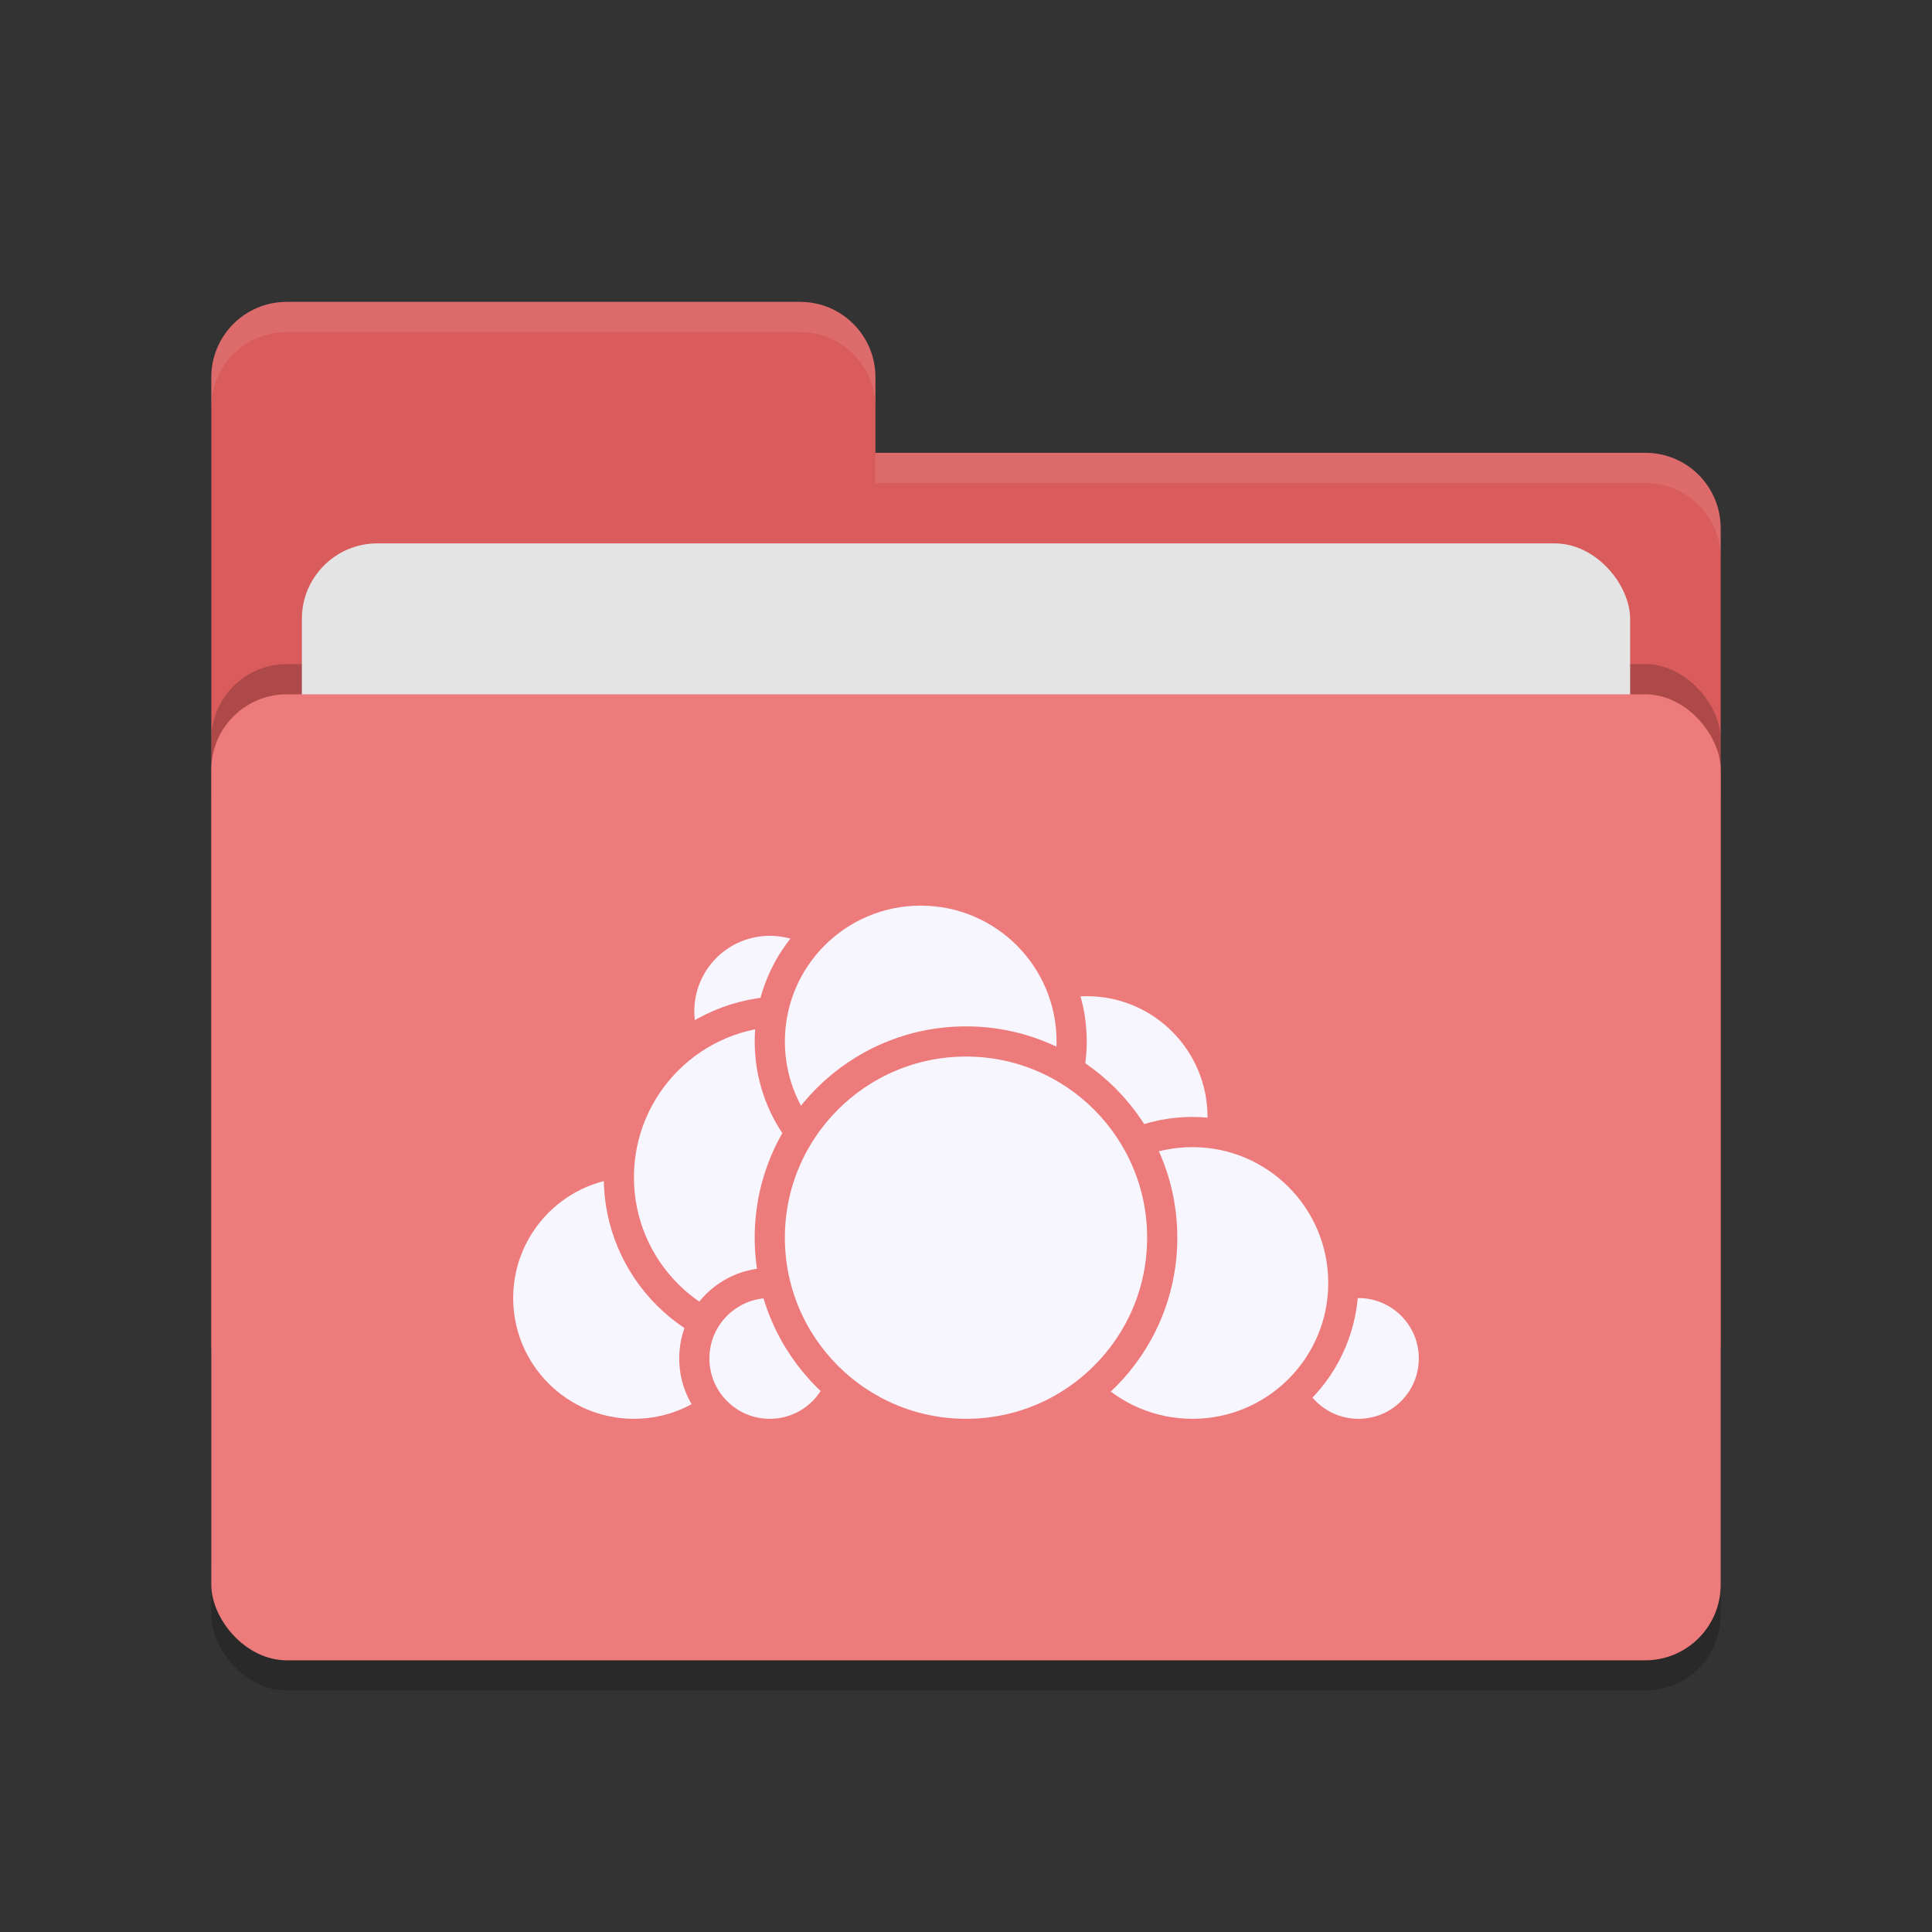 <svg xmlns="http://www.w3.org/2000/svg" width="64" height="64" version="1.1">
 <rect width="100%" height="100%" fill="#333333" stroke="none"/>
 <rect style="opacity:0.2" width="50" height="32" x="7" y="24" rx="2.5" ry="2.5"/>
 <path style="fill:#d95b5b" d="M 7,44.5 C 7,45.885 8.115,47 9.5,47 H 54.5 C 55.885,47 57,45.885 57,44.5 V 17.5 C 57,16.115 55.885,15 54.5,15 H 29 V 12.5 C 29,11.115 27.885,10 26.5,10 H 9.5 C 8.115,10 7,11.115 7,12.5"/>
 <rect style="opacity:0.2" width="50" height="32" x="7" y="22" rx="2.5" ry="2.5"/>
 <rect style="fill:#e4e4e4" width="44" height="20" x="10" y="18" rx="2.5" ry="2.5"/>
 <rect style="fill:#ee7b7b" width="50" height="32" x="7" y="23" rx="2.5" ry="2.5"/>
 <path style="opacity:0.1;fill:#ffffff" d="M 9.5,10 C 8.115,10 7,11.115 7,12.5 V 13.5 C 7,12.115 8.115,11 9.5,11 H 26.5 C 27.885,11 29,12.115 29,13.5 V 12.5 C 29,11.115 27.885,10 26.5,10 Z M 29,15 V 16 H 54.5 C 55.89,16 57,17.115 57,18.5 V 17.5 C 57,16.115 55.89,15 54.5,15 Z"/>
 <g>
  <circle style="fill:#f7f6ff;stroke:#ee7b7b;stroke-linecap:round;stroke-linejoin:round" cx="36" cy="37" r="4.5"/>
  <circle style="fill:#f7f6ff;stroke:#ee7b7b;stroke-linecap:round;stroke-linejoin:round" cx="45" cy="45" r="2.5"/>
  <circle style="fill:#f7f6ff;stroke:#ee7b7b;stroke-linecap:round;stroke-linejoin:round" cx="39.5" cy="42.5" r="5"/>
  <circle style="fill:#f7f6ff;stroke:#ee7b7b;stroke-linecap:round;stroke-linejoin:round" cx="21" cy="43" r="4.5"/>
  <circle style="fill:#f7f6ff;stroke:#ee7b7b;stroke-linecap:round;stroke-linejoin:round" cx="25.5" cy="33.5" r="3"/>
  <circle style="fill:#f7f6ff;stroke:#ee7b7b;stroke-linecap:round;stroke-linejoin:round" cx="26" cy="39" r="5.5"/>
  <circle style="fill:#f7f6ff;stroke:#ee7b7b;stroke-linecap:round;stroke-linejoin:round" cx="25.5" cy="45" r="2.5"/>
  <circle style="fill:#f7f6ff;stroke:#ee7b7b;stroke-linecap:round;stroke-linejoin:round" cx="30.5" cy="34.5" r="5"/>
  <circle style="fill:#f7f6ff;stroke:#ee7b7b;stroke-linecap:round;stroke-linejoin:round" cx="32" cy="41" r="6.5"/>
 </g>
</svg>
